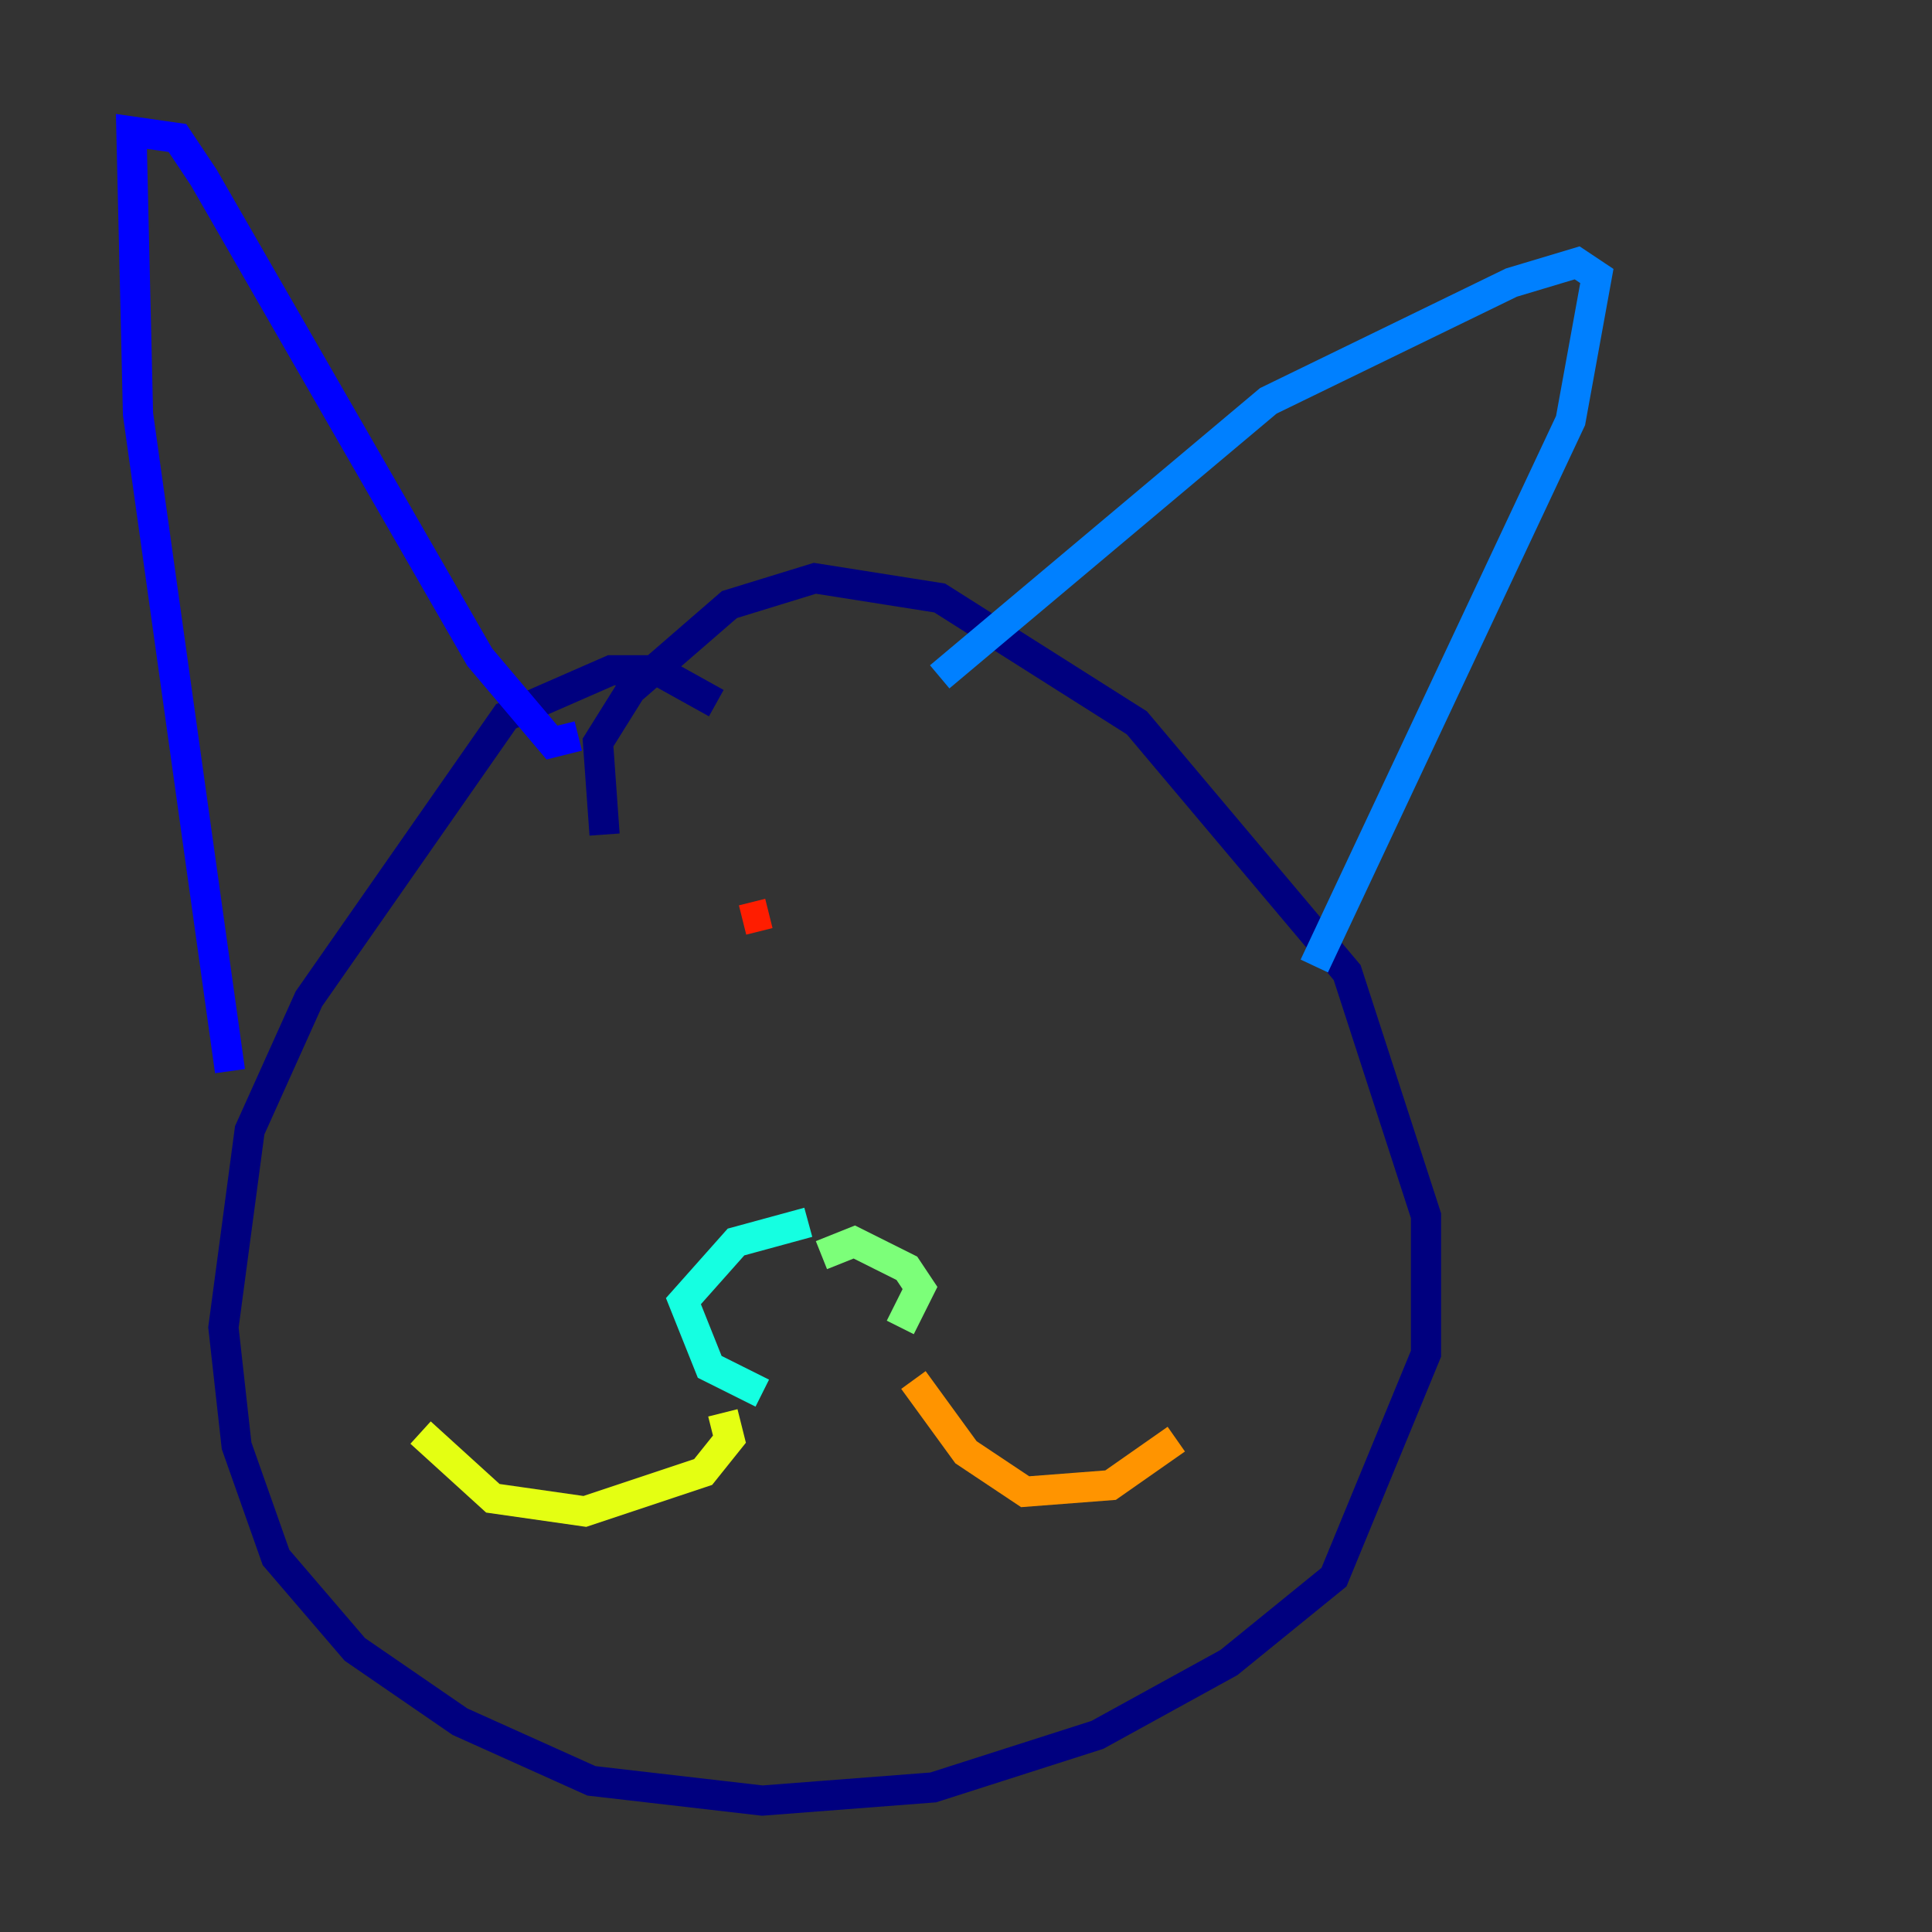 <?xml version="1.0" encoding="utf-8" ?>
<svg baseProfile="tiny" height="128" version="1.2" viewBox="0,0,128,128" width="128" xmlns="http://www.w3.org/2000/svg" xmlns:ev="http://www.w3.org/2001/xml-events" xmlns:xlink="http://www.w3.org/1999/xlink"><rect x="0" y="0" width="128" height="128" fill="#333333" stroke="none"/><defs /><polyline fill="none" points="47.456,46.585 43.537,44.408 40.49,44.408 33.524,47.456 20.463,66.177 16.544,74.884 14.803,87.946 15.674,95.782 18.286,103.184 23.51,109.279 30.476,114.068 39.184,117.986 50.503,119.293 61.823,118.422 72.707,114.939 81.415,110.15 88.381,104.49 94.476,89.687 94.476,80.544 89.252,64.435 75.32,47.891 62.258,39.619 53.986,38.313 48.327,40.054 41.796,45.714 39.619,49.197 40.054,55.292" stroke="#00007f" stroke-width="2" /><polyline fill="none" points="15.238,70.966 9.143,27.429 8.707,8.707 11.755,9.143 13.497,11.755 31.782,43.537 36.571,49.197 38.313,48.762" stroke="#0000ff" stroke-width="2" /><polyline fill="none" points="62.258,44.843 84.027,26.558 100.136,18.721 104.49,17.415 105.796,18.286 104.054,27.864 87.075,64.0" stroke="#0080ff" stroke-width="2" /><polyline fill="none" points="53.551,80.98 48.762,82.286 45.279,86.204 47.02,90.558 50.503,92.299" stroke="#15ffe1" stroke-width="2" /><polyline fill="none" points="59.646,87.946 60.952,85.333 60.082,84.027 56.599,82.286 54.422,83.156" stroke="#7cff79" stroke-width="2" /><polyline fill="none" points="47.891,93.605 48.327,95.347 46.585,97.524 38.748,100.136 32.653,99.265 27.864,94.912" stroke="#e4ff12" stroke-width="2" /><polyline fill="none" points="60.517,91.429 64.0,96.218 67.918,98.83 73.578,98.395 77.932,95.347" stroke="#ff9400" stroke-width="2" /><polyline fill="none" points="50.939,60.517 49.197,60.952" stroke="#ff1d00" stroke-width="2" /><polyline fill="none" points="68.354,62.694 68.354,62.694" stroke="#7f0000" stroke-width="2" /></svg>